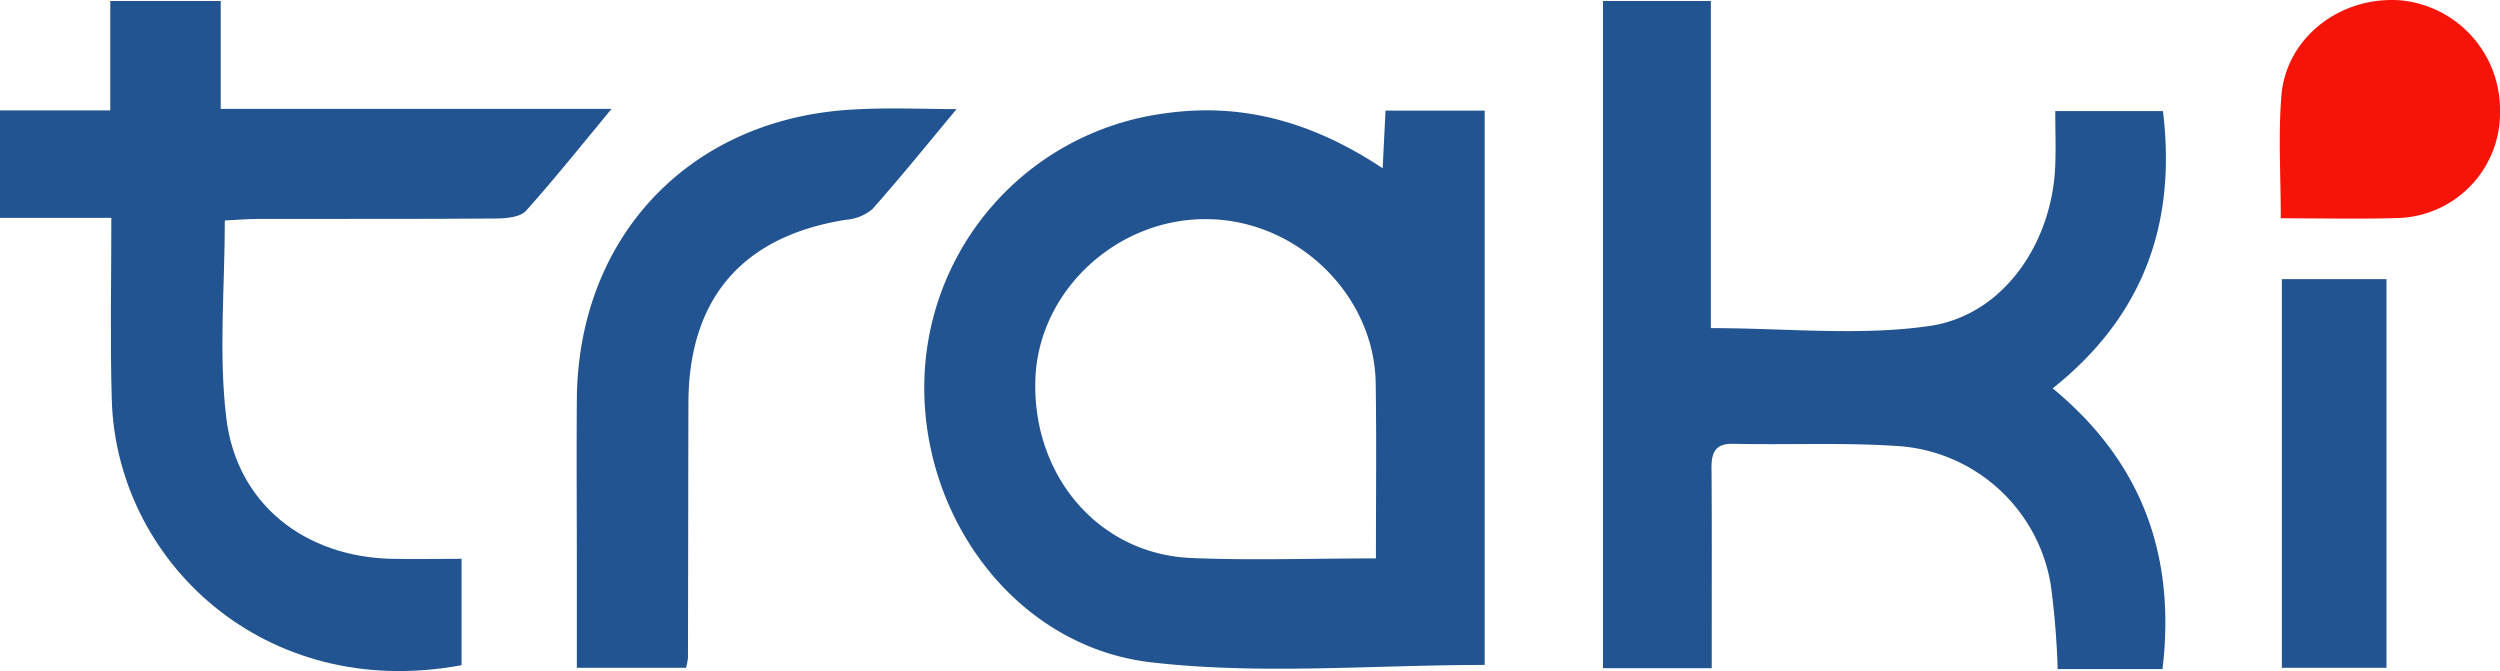 <svg id="Grupo_870" data-name="Grupo 870" xmlns="http://www.w3.org/2000/svg" width="275.231" height="73.879" viewBox="0 0 275.231 73.879">
  <g id="Grupo_820" data-name="Grupo 820" transform="translate(0 0)">
    <path id="Trazado_2742" data-name="Trazado 2742" d="M477.144,57.347c.119-2.456.215-4.293.31-6.344h10.922v61.027c-12.4,0-24.707,1.1-36.7-.286-14.786-1.693-25.279-15.764-24.993-30.836a30.429,30.429,0,0,1,26.09-29.548C461.619,50,469.465,52.268,477.144,57.347ZM476.4,100.3c0-6.677.072-13-.024-19.293-.143-9.635-8.49-17.838-18.315-18.053-10.04-.238-18.792,7.8-19.15,17.576-.382,10.636,6.94,19.269,17.1,19.722C462.621,100.536,469.2,100.3,476.4,100.3Z" transform="translate(-324.922 -38.824)" fill="#225491"/>
    <path id="Trazado_2743" data-name="Trazado 2743" d="M801.6,74.048H790.057a89.5,89.5,0,0,0-.763-9.3,18.291,18.291,0,0,0-16.622-15.239c-6.081-.429-12.21-.119-18.315-.262-2.122-.048-2.432,1.1-2.408,2.814.048,5.867.024,11.733.024,17.576v4.317H740V.5h11.876V36.511c8.323,0,16.36.882,24.087-.238,8.156-1.192,13.546-9.205,13.832-17.767.072-1.86,0-3.744,0-5.89h11.853c1.478,12.163-1.979,22.441-12.139,30.526C799.239,51.177,803.1,61.384,801.6,74.048Z" transform="translate(-563.524 -0.388)" fill="#225491"/>
    <path id="Trazado_2744" data-name="Trazado 2744" d="M12.258,24.372H0V12.543H12.139V.5H24.3V12.376H67.323c-3.124,3.768-6.153,7.584-9.4,11.209-.644.715-2.194.859-3.339.859-8.728.072-17.457.024-26.185.048-1.216,0-2.433.119-3.649.167,0,7.441-.692,14.714.167,21.773,1.145,9.444,8.633,15.263,18.2,15.477,2.48.048,4.96,0,7.7,0V73.618C29.071,77.673,12.783,62.1,12.306,44.357,12.115,37.894,12.258,31.431,12.258,24.372Z" transform="translate(0 -0.388)" fill="#225491"/>
    <path id="Trazado_2745" data-name="Trazado 2745" d="M308.038,50.169c-3.1,3.72-6.105,7.441-9.277,11.018a5.154,5.154,0,0,1-2.933,1.169c-11.375,1.812-17.29,8.657-17.314,20.2-.024,9.348-.024,18.7-.048,28.045a8,8,0,0,1-.215,1.073h-12.02V101.18c0-6.367-.048-12.711,0-19.078.143-17.934,12.473-30.907,30.383-31.885C300.526,49.979,304.461,50.169,308.038,50.169Z" transform="translate(-202.725 -38.157)" fill="#225491"/>
    <path id="Trazado_2746" data-name="Trazado 2746" d="M1053.4,128.9h11.519v42.784H1053.4Z" transform="translate(-802.184 -98.167)" fill="#225491"/>
    <g id="Grupo_819" data-name="Grupo 819" transform="translate(250.988)">
      <path id="Trazado_2747" data-name="Trazado 2747" d="M1052.554,24.061c0-4.865-.286-9.205.071-13.522C1053.15,4.148,1059.16-.455,1065.79.07a12.092,12.092,0,0,1,10.9,12.091,11.591,11.591,0,0,1-11.376,11.876C1061.211,24.157,1057.133,24.061,1052.554,24.061Z" transform="translate(-1052.446 -0.029)" fill="#f61408"/>
    </g>
  </g>
</svg>
